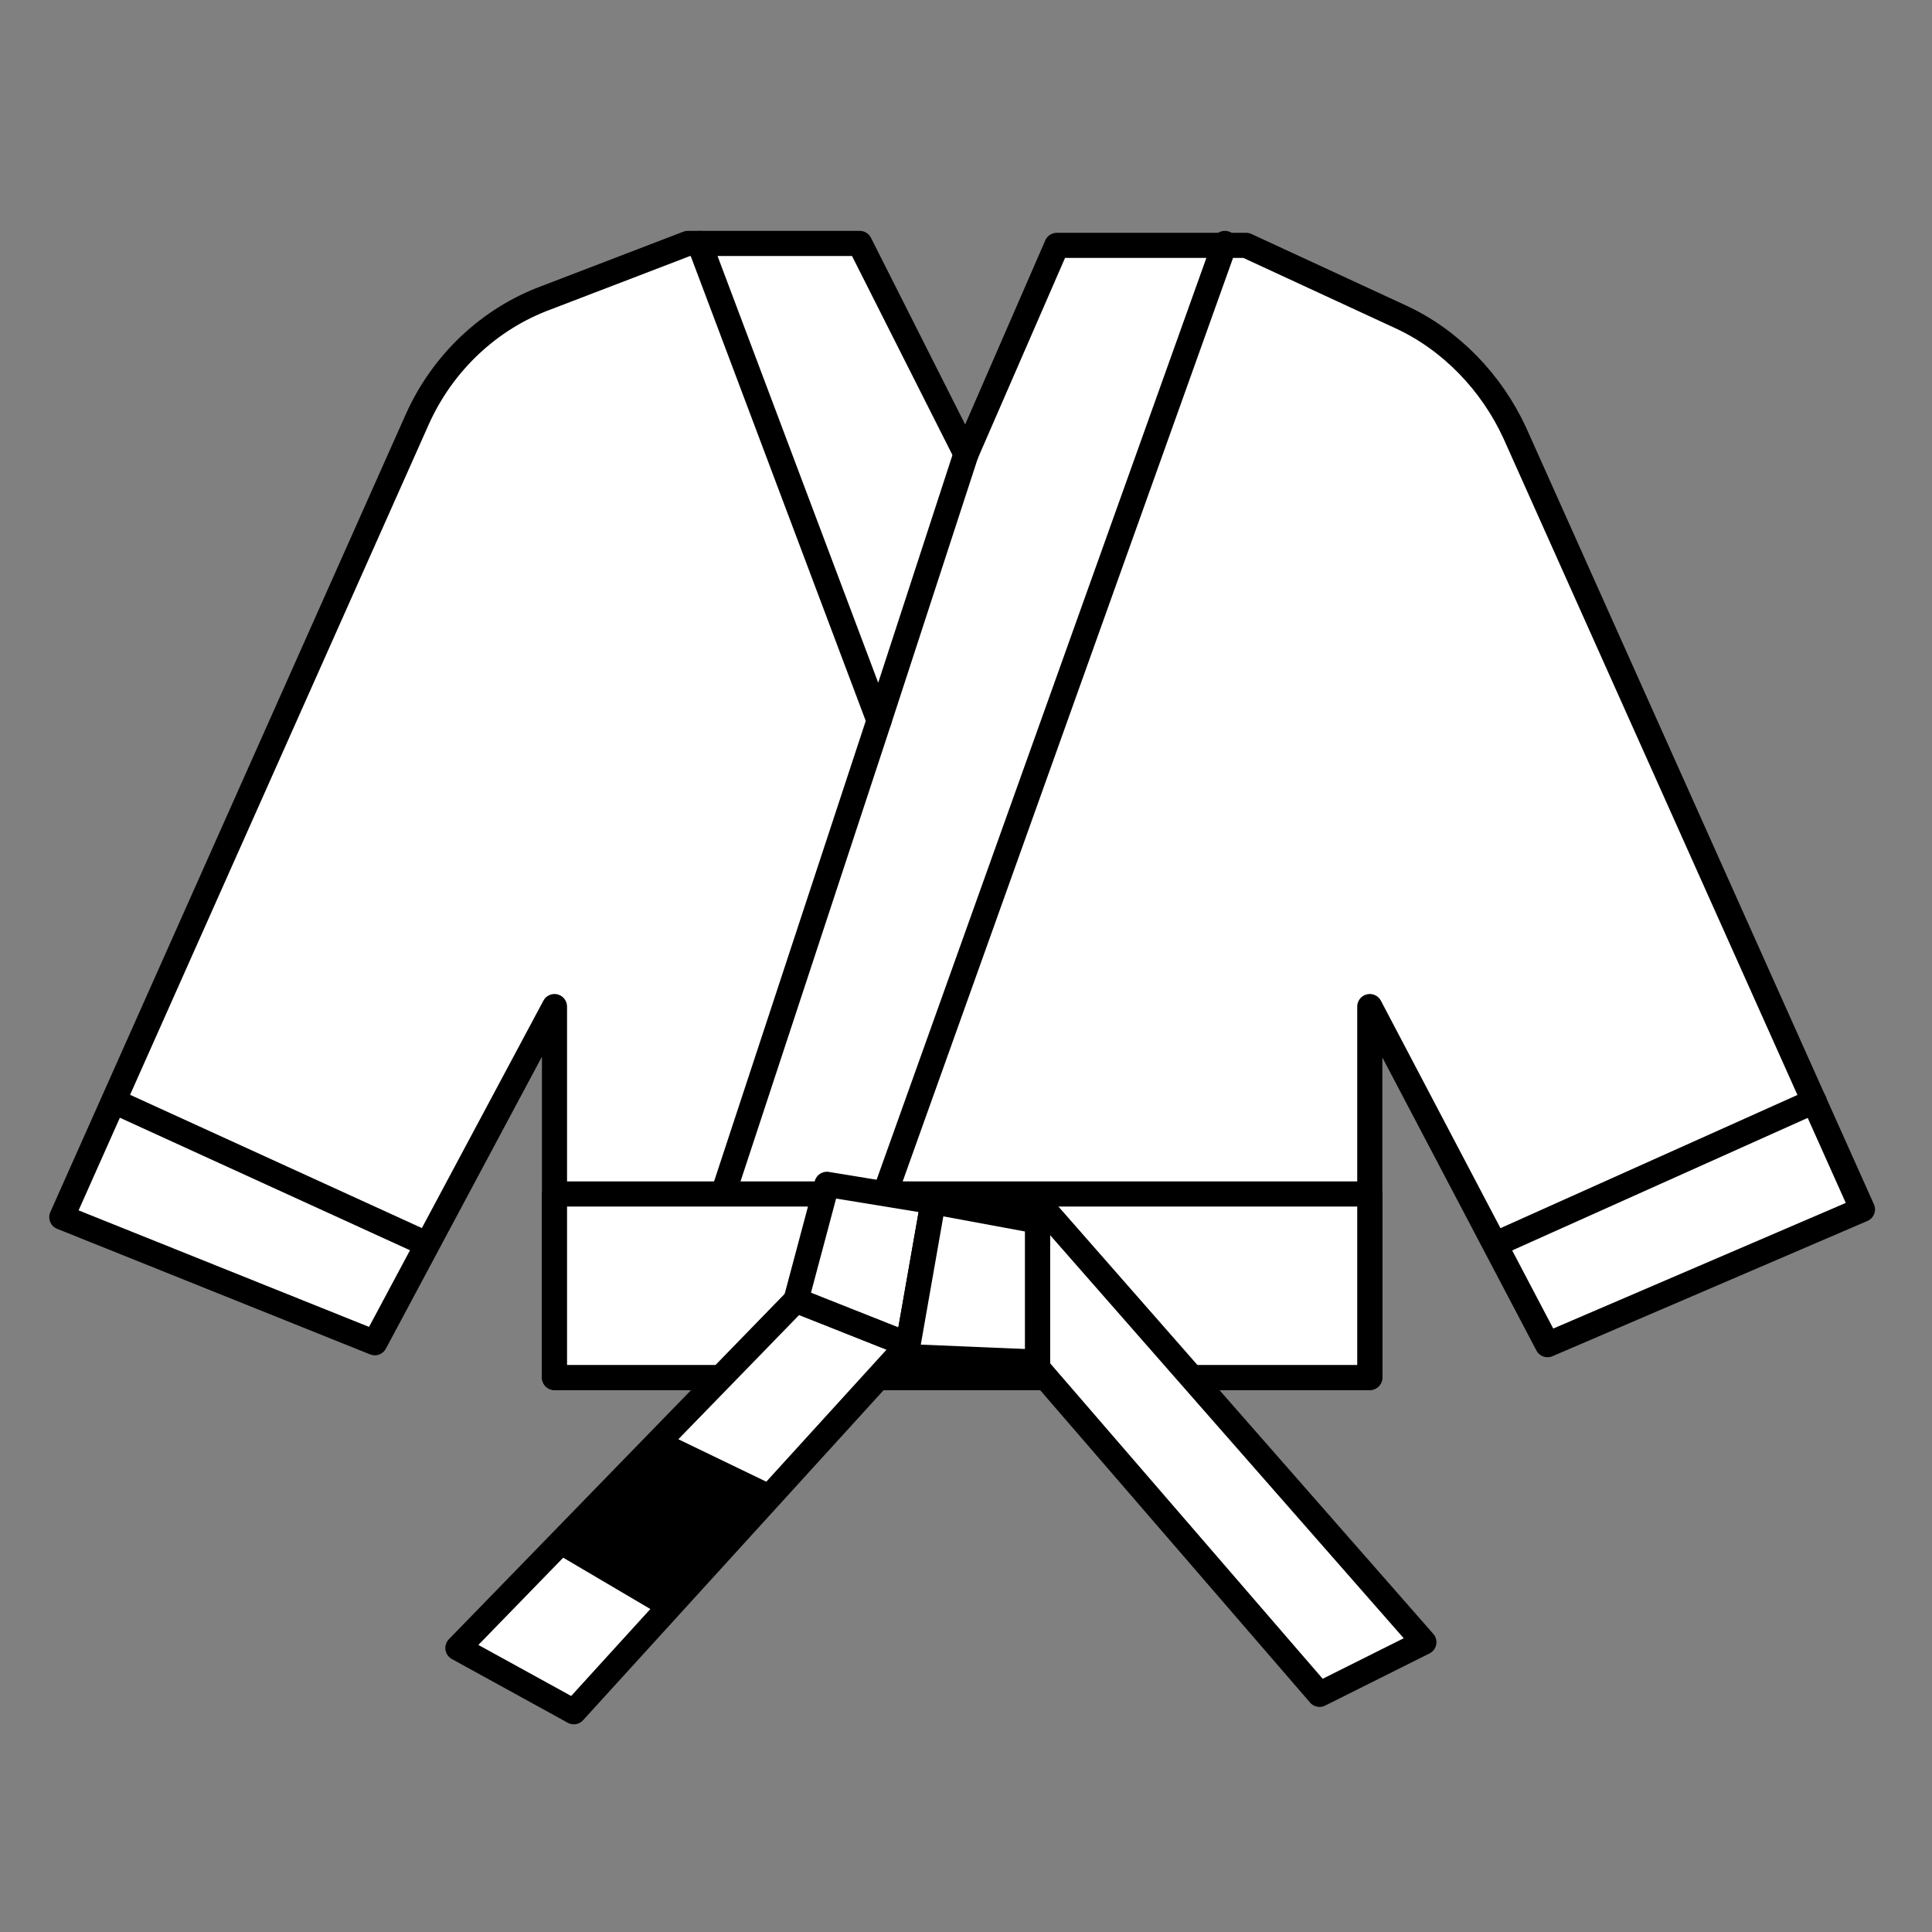 <?xml version="1.0" encoding="UTF-8"?>
<svg width="100px" height="100px" viewBox="0 0 100 100" version="1.1" xmlns="http://www.w3.org/2000/svg" xmlns:xlink="http://www.w3.org/1999/xlink">
    <rect x="0" y="0" width="100" height="100" fill="#808080" stroke="none"/>
    <!-- Generator: Sketch 61 (89581) - https://sketch.com -->
    <title>white belt</title>
    <desc>Created with Sketch.</desc>
    <g id="white-belt" stroke="none" stroke-width="1" fill="none" fill-rule="evenodd">
        <g id="Group" transform="translate(3, 12)">
            <path d="M16.4,57.5 L25.7,40.1 L25.7,59.3 L67.9,59.3 L67.9,40.1 L77.1,57.6 L93.4,50.6 L75.4,10.4 C74.2,7.8 72.1,5.6 69.5,4.4 L61.5,0.7 L51.7,0.7 L47,11.5 L41.5,0.6 L32.6,0.6 L25.3,3.4 C22.3,4.5 19.9,6.8 18.6,9.7 L0.2,51 L16.4,57.5 Z" id="Path" stroke="#000000" stroke-width="1.3" fill="#FFFFFF" fill-rule="nonzero" stroke-linecap="round" stroke-linejoin="round"></path>
            <polyline id="Path" stroke="#000000" stroke-width="1.3" stroke-linecap="round" stroke-linejoin="round" points="33.2 0.6 42.5 25.3 47 11.5"></polyline>
            <line x1="60.4" y1="0.6" x2="42.8" y2="49.8" id="Path" stroke="#000000" stroke-width="1.3" stroke-linecap="round" stroke-linejoin="round"></line>
            <line x1="42.5" y1="25.3" x2="34.2" y2="50.5" id="Path" stroke="#000000" stroke-width="1.3" stroke-linecap="round" stroke-linejoin="round"></line>
            <polygon id="Path" stroke="#000000" stroke-width="1.3" fill="#FFFFFF" fill-rule="nonzero" stroke-linecap="round" stroke-linejoin="round" points="26.3 49.8 67.9 49.8 67.9 59.3 25.7 59.3 25.7 49.8"></polygon>
            <line x1="90.9" y1="45" x2="74.4" y2="52.4" id="Path" stroke="#000000" stroke-width="1.3" stroke-linecap="round" stroke-linejoin="round"></line>
            <line x1="2.9" y1="45" x2="19.1" y2="52.4" id="Path" stroke="#000000" stroke-width="1.3" stroke-linecap="round" stroke-linejoin="round"></line>
            <polygon id="Path" stroke="#000000" stroke-width="1.3" fill="#FFFFFF" fill-rule="nonzero" stroke-linecap="round" stroke-linejoin="round" points="20.7 73.3 38.2 55.3 44 57.6 26.7 76.6"></polygon>
            <polygon id="Path" fill="#000000" fill-rule="nonzero" points="25.6 68.3 31.2 71.6 37.3 65 31.5 62.2"></polygon>
            <polygon id="Path" stroke="#000000" stroke-width="1.3" fill="#FFFFFF" fill-rule="nonzero" stroke-linecap="round" stroke-linejoin="round" points="50.7 58.8 65.3 75.7 70.7 73 50.7 50.2"></polygon>
            <polygon id="Path" stroke="#000000" stroke-width="1.3" fill="#FFFFFF" fill-rule="nonzero" stroke-linecap="round" stroke-linejoin="round" points="38.2 55.3 39.8 49.3 45.3 50.2 44 57.6"></polygon>
            <polygon id="Path" stroke="#000000" stroke-width="1.3" fill="#FFFFFF" fill-rule="nonzero" stroke-linecap="round" stroke-linejoin="round" points="45.3 50.2 50.7 51.2 50.7 58.5 43.5 58.2 44 57.6"></polygon>
        </g>
    </g>
</svg>